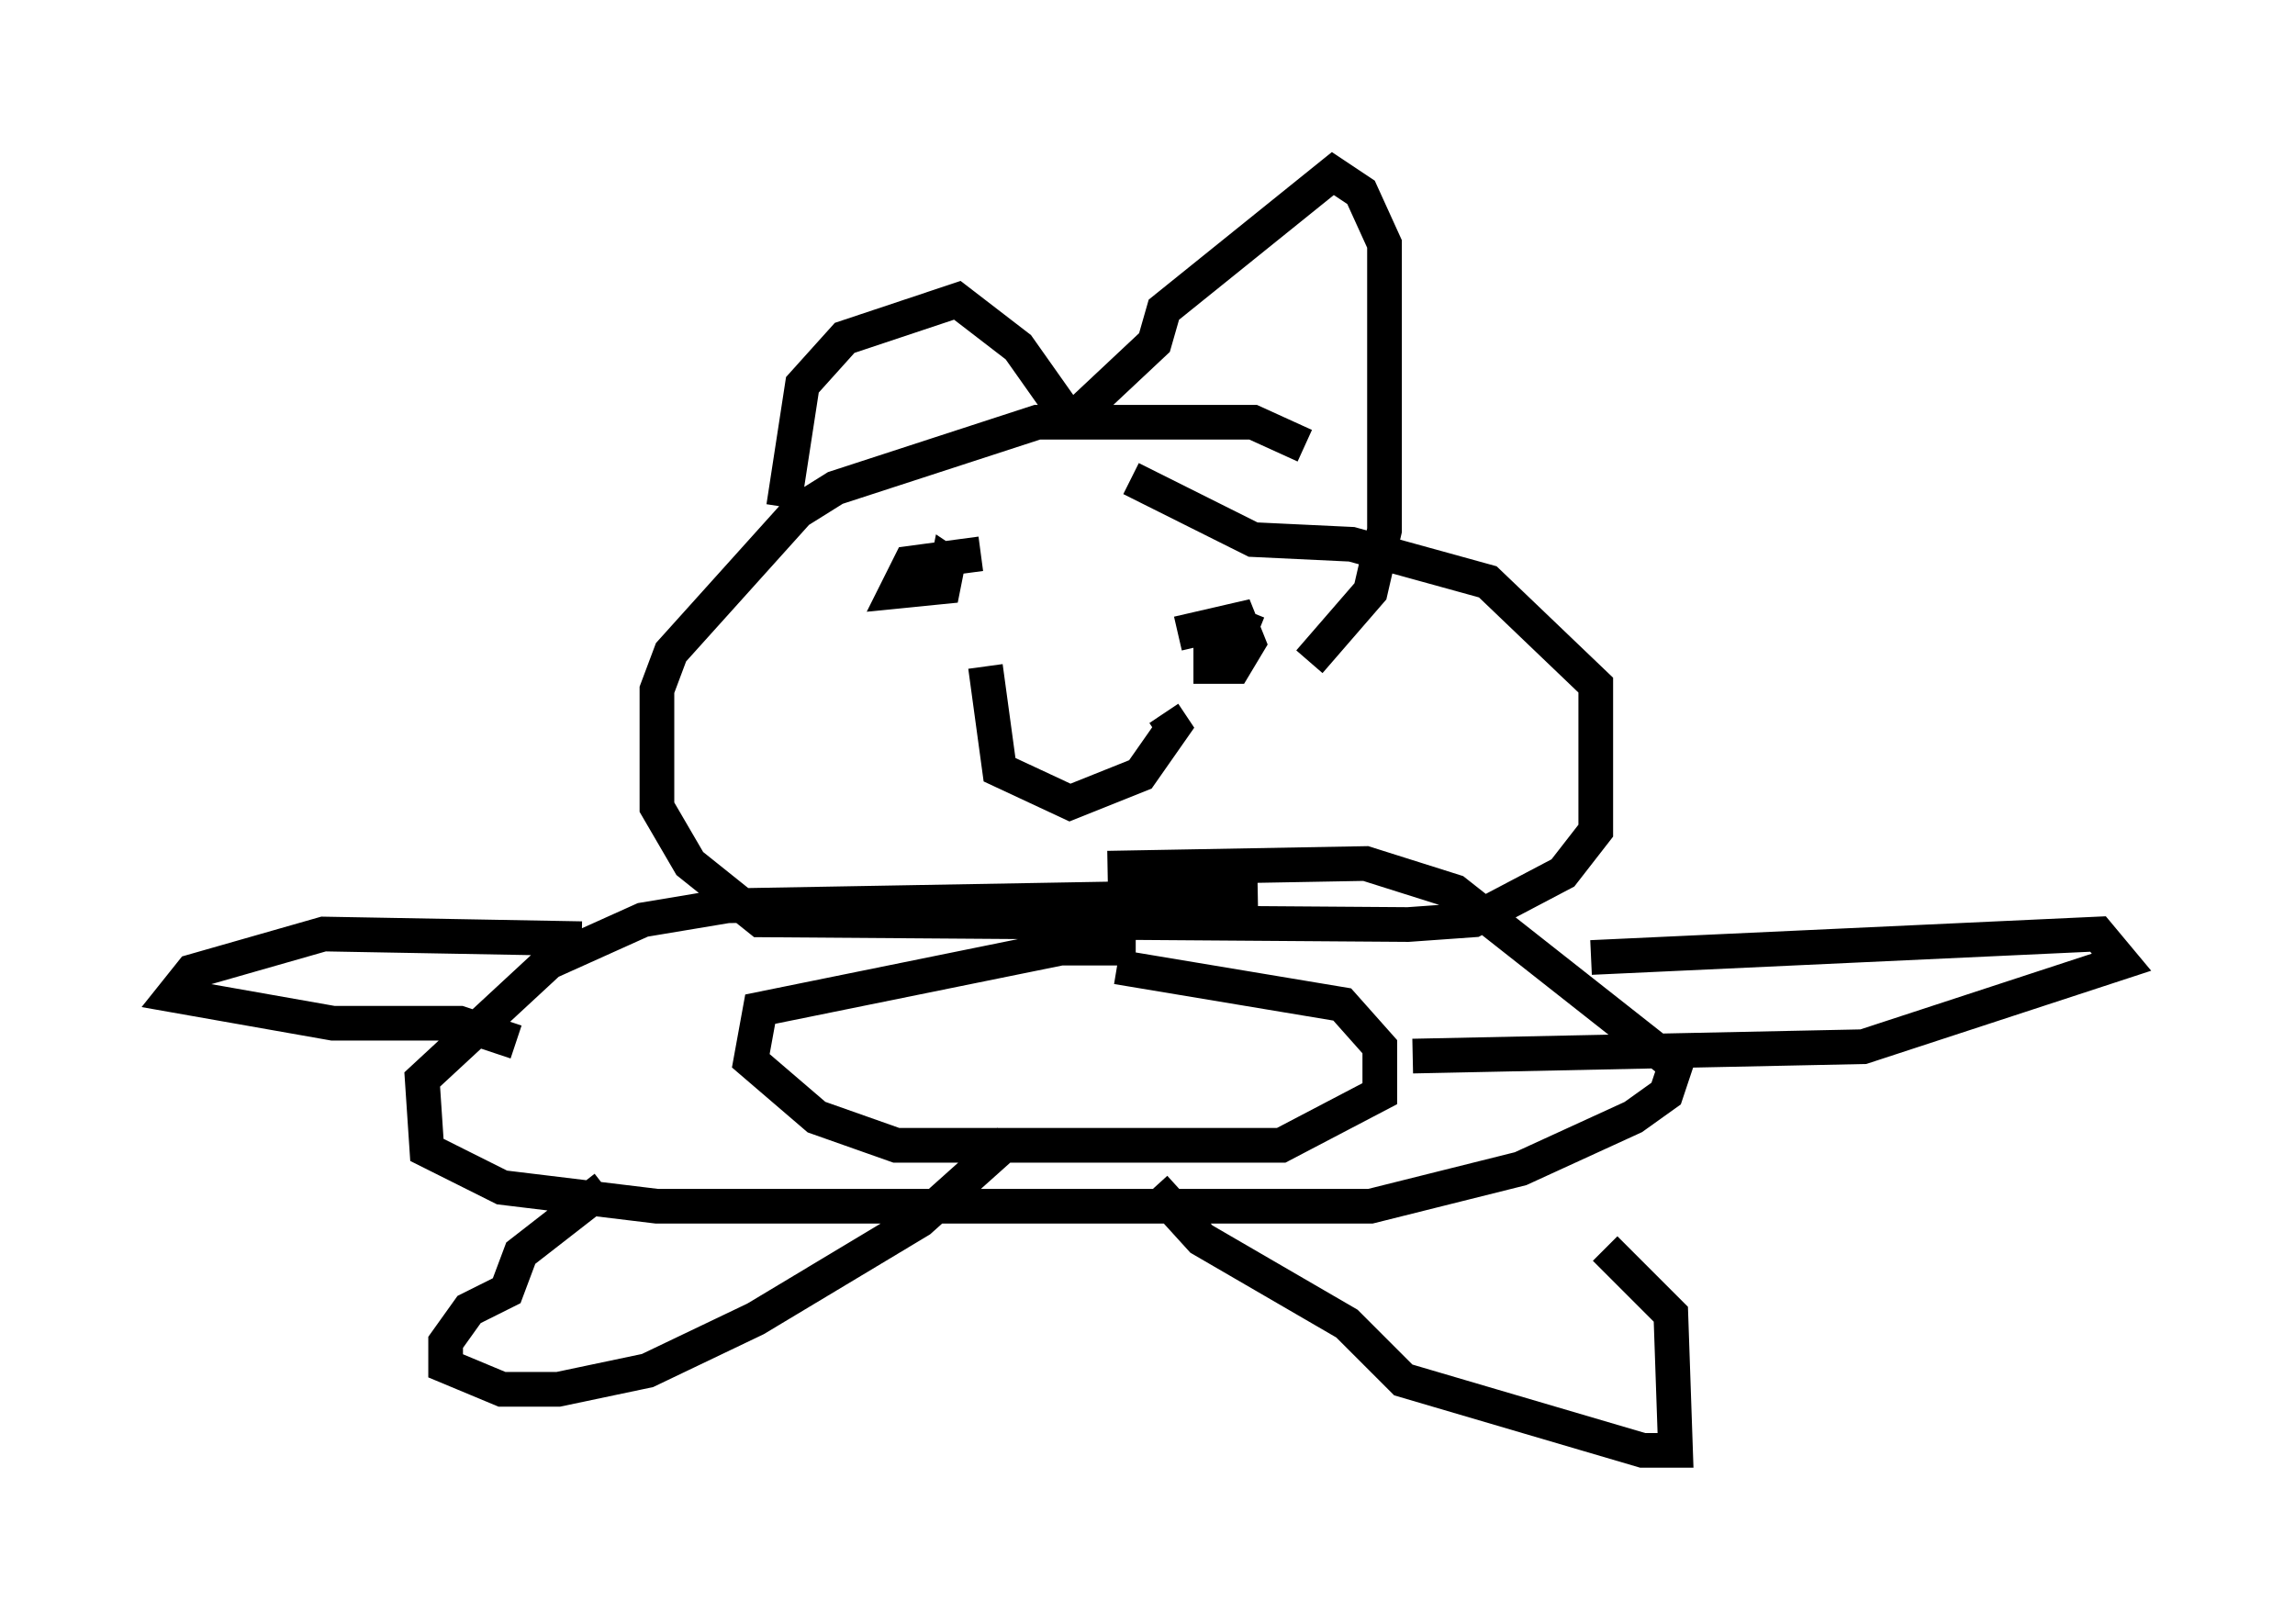 <?xml version="1.0" encoding="utf-8" ?>
<svg baseProfile="full" height="46.806" version="1.1" width="66.156" xmlns="http://www.w3.org/2000/svg" xmlns:ev="http://www.w3.org/2001/xml-events" xmlns:xlink="http://www.w3.org/1999/xlink"><defs /><rect fill="white" height="46.806" width="66.156" x="0" y="0" /><path d="M38.153, 13.66 m-0.541, -0.812 l-1.488, -0.677 -6.225, 0.0 l-5.819, 1.894 -1.083, 0.677 l-3.654, 4.059 -0.406, 1.083 l0.0, 3.383 0.947, 1.624 l2.03, 1.624 18.674, 0.135 l1.894, -0.135 2.571, -1.353 l0.947, -1.218 0.0, -4.195 l-3.112, -2.977 -3.924, -1.083 l-2.842, -0.135 -3.518, -1.759 m3.654, 12.043 l-15.291, 0.271 -2.436, 0.406 l-2.706, 1.218 -3.654, 3.383 l0.135, 2.03 2.165, 1.083 l4.465, 0.541 20.568, 0.0 l4.33, -1.083 3.248, -1.488 l0.947, -0.677 0.271, -0.812 l-6.36, -5.007 -2.571, -0.812 l-7.442, 0.135 m-14.479, 9.202 l-2.436, 1.894 -0.406, 1.083 l-1.083, 0.541 -0.677, 0.947 l0.0, 0.677 1.624, 0.677 l1.624, 0.0 2.571, -0.541 l3.112, -1.488 4.736, -2.842 l2.571, -2.3 m4.195, 1.353 l1.353, 1.488 4.195, 2.436 l1.624, 1.624 6.901, 2.03 l0.947, 0.0 -0.135, -3.924 l-1.894, -1.894 m-15.291, -23.68 l-1.624, -2.3 -1.759, -1.353 l-3.248, 1.083 -1.218, 1.353 l-0.541, 3.518 m8.525, -2.706 l2.165, -2.03 0.271, -0.947 l4.871, -3.924 0.812, 0.541 l0.677, 1.488 0.0, 8.254 l-0.406, 1.759 -1.759, 2.03 m-9.472, -3.112 l-2.03, 0.271 -0.406, 0.812 l1.353, -0.135 0.135, -0.677 l0.406, 0.271 m8.525, 1.759 l-0.677, -0.271 -0.677, 0.541 l0.0, 0.677 0.677, 0.0 l0.406, -0.677 -0.271, -0.677 l-1.759, 0.406 m-5.548, 0.947 l0.406, 2.977 2.03, 0.947 l2.03, -0.812 0.947, -1.353 l-0.271, -0.406 m-16.779, 6.495 l-7.442, -0.135 -3.789, 1.083 l-0.541, 0.677 4.601, 0.812 l3.654, 0.0 1.624, 0.541 m30.987, -2.436 l14.614, -0.677 0.677, 0.812 l-7.442, 2.436 -12.99, 0.271 m-7.984, -3.112 l-2.165, 0.0 -8.66, 1.759 l-0.271, 1.488 1.894, 1.624 l2.3, 0.812 11.096, 0.0 l2.842, -1.488 0.0, -1.353 l-1.083, -1.218 -6.495, -1.083 " fill="none" stroke="black" stroke-width="1" /></svg>